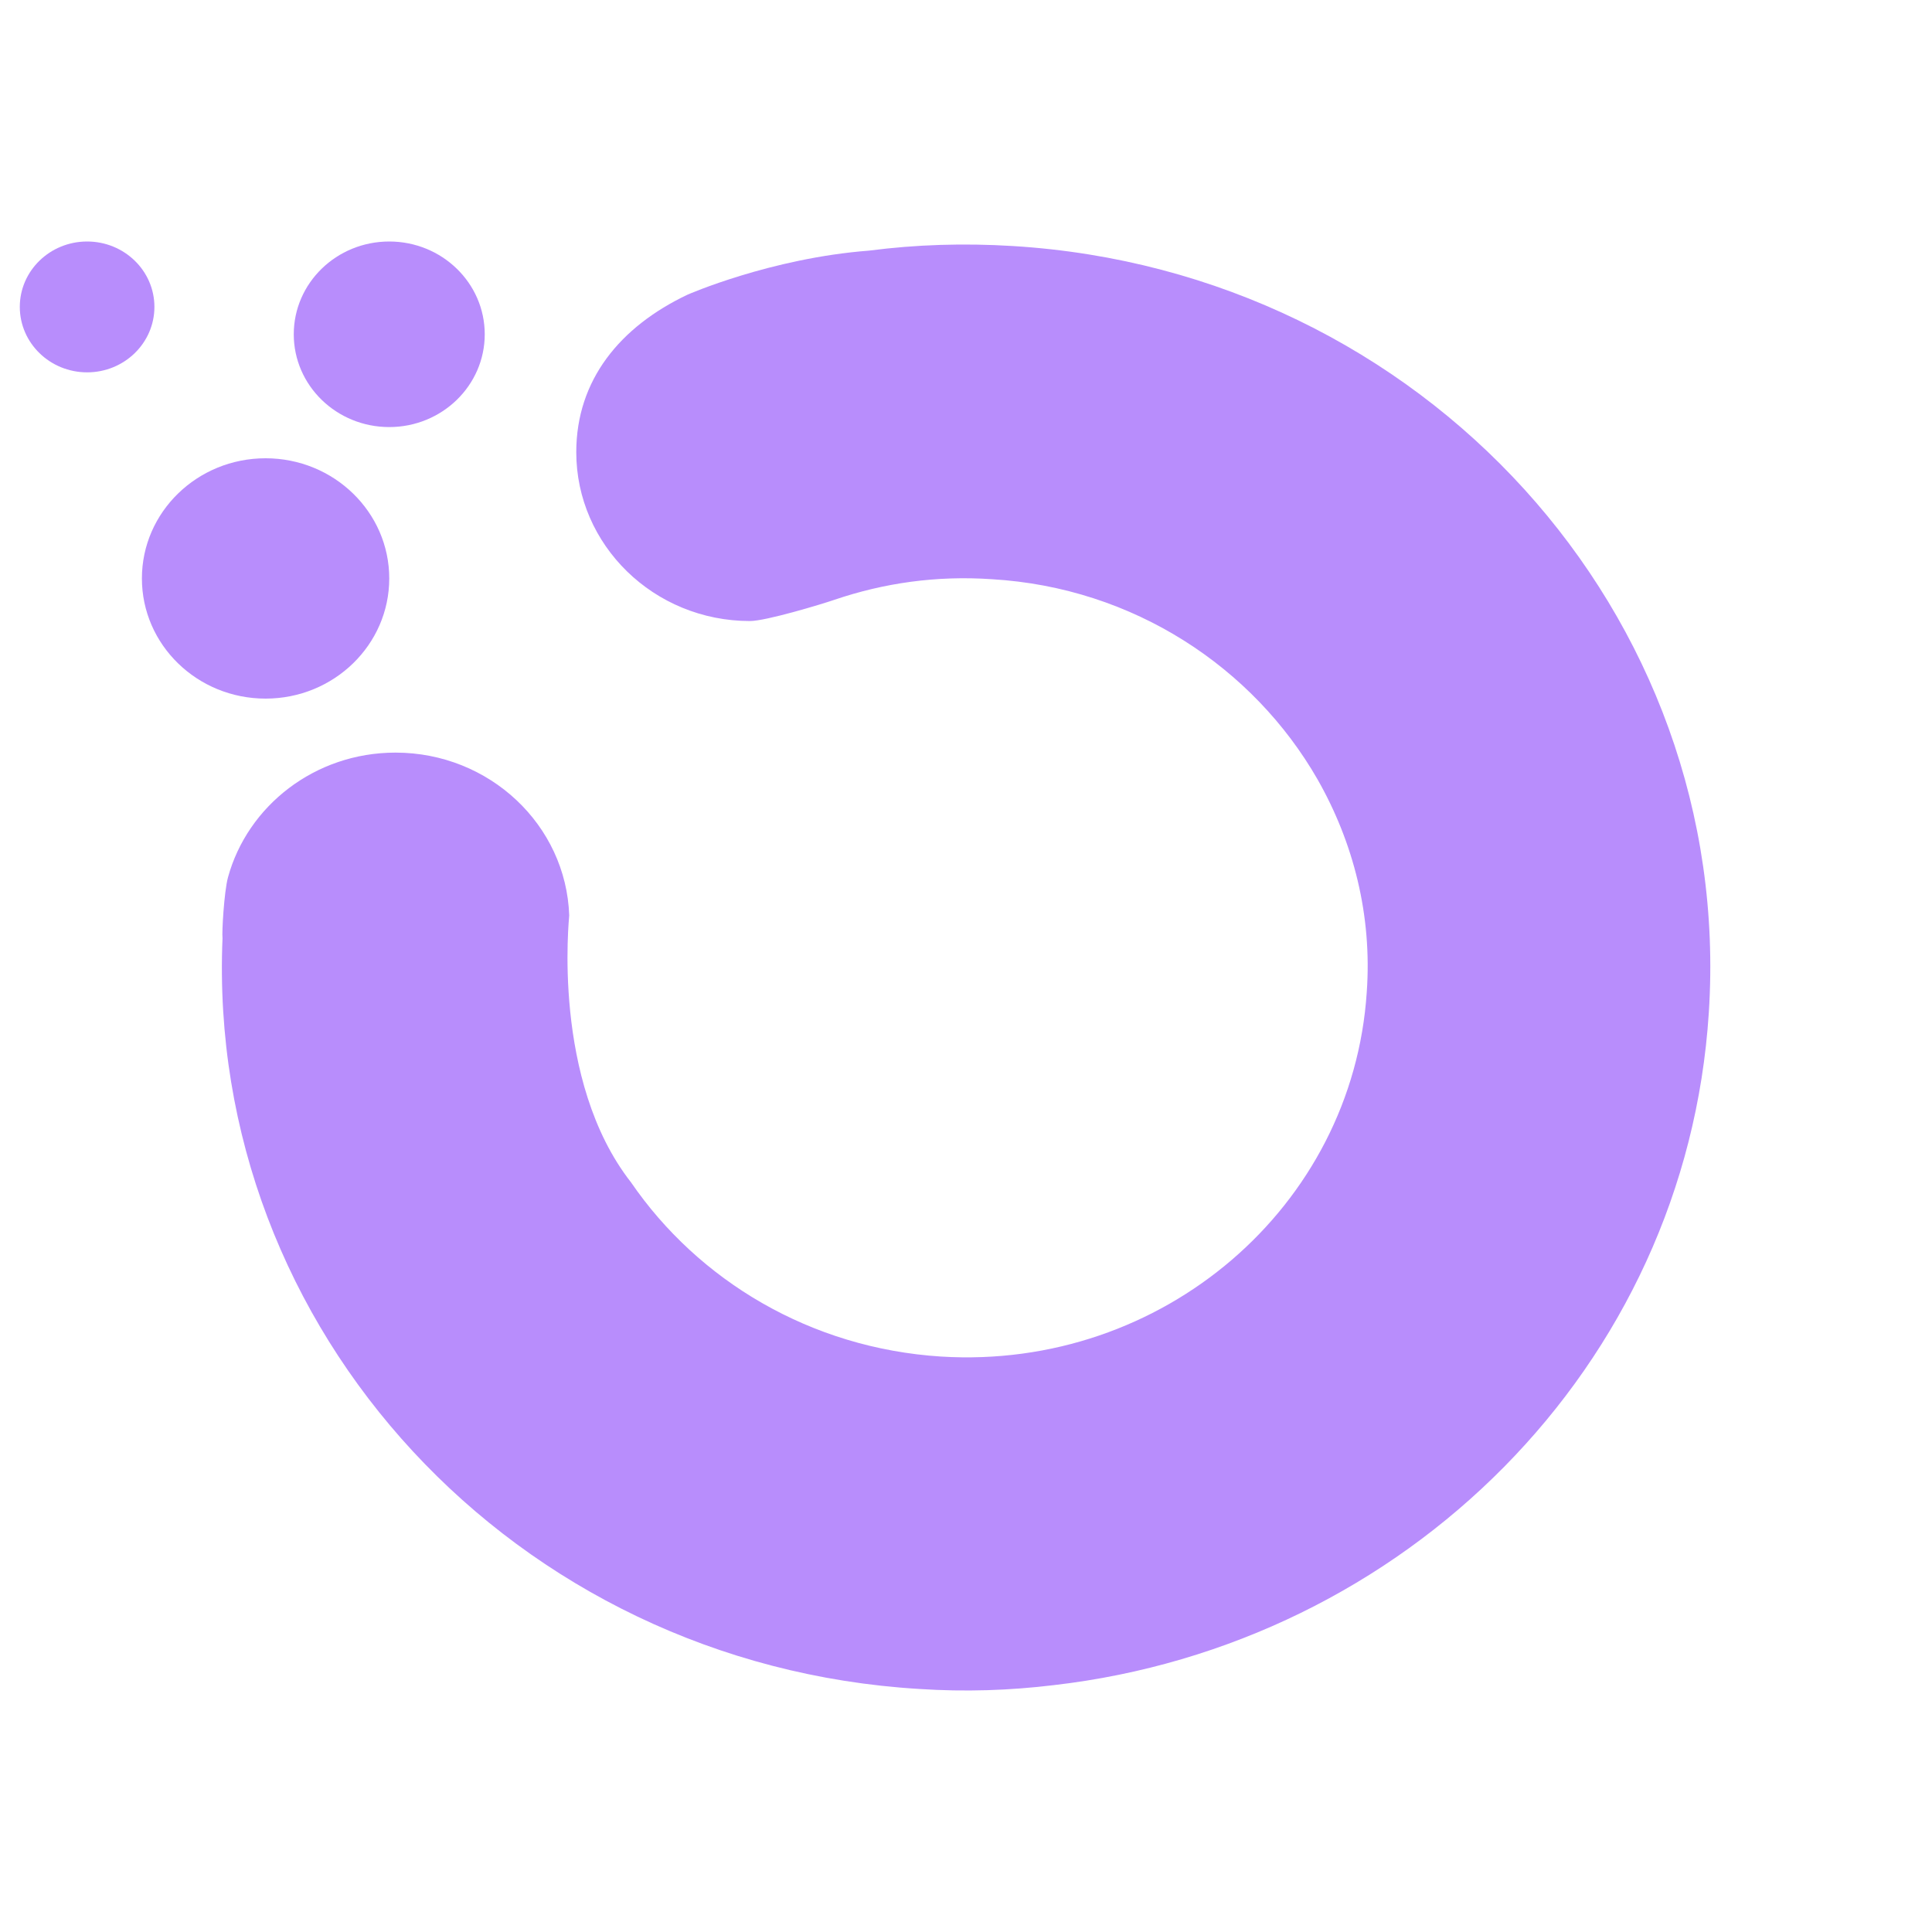 <svg width="40" height="40" viewBox="0 0 40 40" fill="none" xmlns="http://www.w3.org/2000/svg">
<path d="M21.816 34.889C29.075 34.054 34.909 28.307 35.379 20.968C35.914 12.716 29.464 5.614 20.973 5.094C19.952 5.031 18.964 5.063 17.991 5.189C15.95 5.346 14.232 6.102 14.232 6.102C12.839 6.764 11.931 7.866 11.931 9.362C11.931 11.283 13.535 12.858 15.528 12.858C15.853 12.858 17.003 12.512 17.279 12.417C18.299 12.071 19.385 11.913 20.536 11.992C23.469 12.165 25.948 13.819 27.277 16.134C28.022 17.441 28.411 18.953 28.297 20.543C28.006 24.984 24.068 28.37 19.482 28.086C16.776 27.913 14.459 26.511 13.065 24.48C11.413 22.37 11.785 19 11.785 18.953C11.72 17.078 10.132 15.582 8.188 15.582C6.519 15.582 5.125 16.685 4.72 18.165C4.639 18.464 4.591 19.315 4.607 19.425C4.266 27.535 10.651 34.464 19.029 34.968C19.985 35.031 20.908 34.999 21.816 34.889Z" fill="#B88DFC"/>
<path d="M8.059 8.842C9.15 8.842 10.036 7.982 10.036 6.921C10.036 5.86 9.15 5 8.059 5C6.967 5 6.082 5.86 6.082 6.921C6.082 7.982 6.967 8.842 8.059 8.842Z" fill="#B88DFC"/>
<path d="M1.804 7.709C2.573 7.709 3.197 7.102 3.197 6.354C3.197 5.606 2.573 5 1.804 5C1.034 5 0.41 5.606 0.41 6.354C0.41 7.102 1.034 7.709 1.804 7.709Z" fill="#B88DFC"/>
<path d="M5.498 14.464C6.912 14.464 8.059 13.35 8.059 11.976C8.059 10.602 6.912 9.488 5.498 9.488C4.084 9.488 2.938 10.602 2.938 11.976C2.938 13.35 4.084 14.464 5.498 14.464Z" fill="#B88DFC"/>
</svg>
